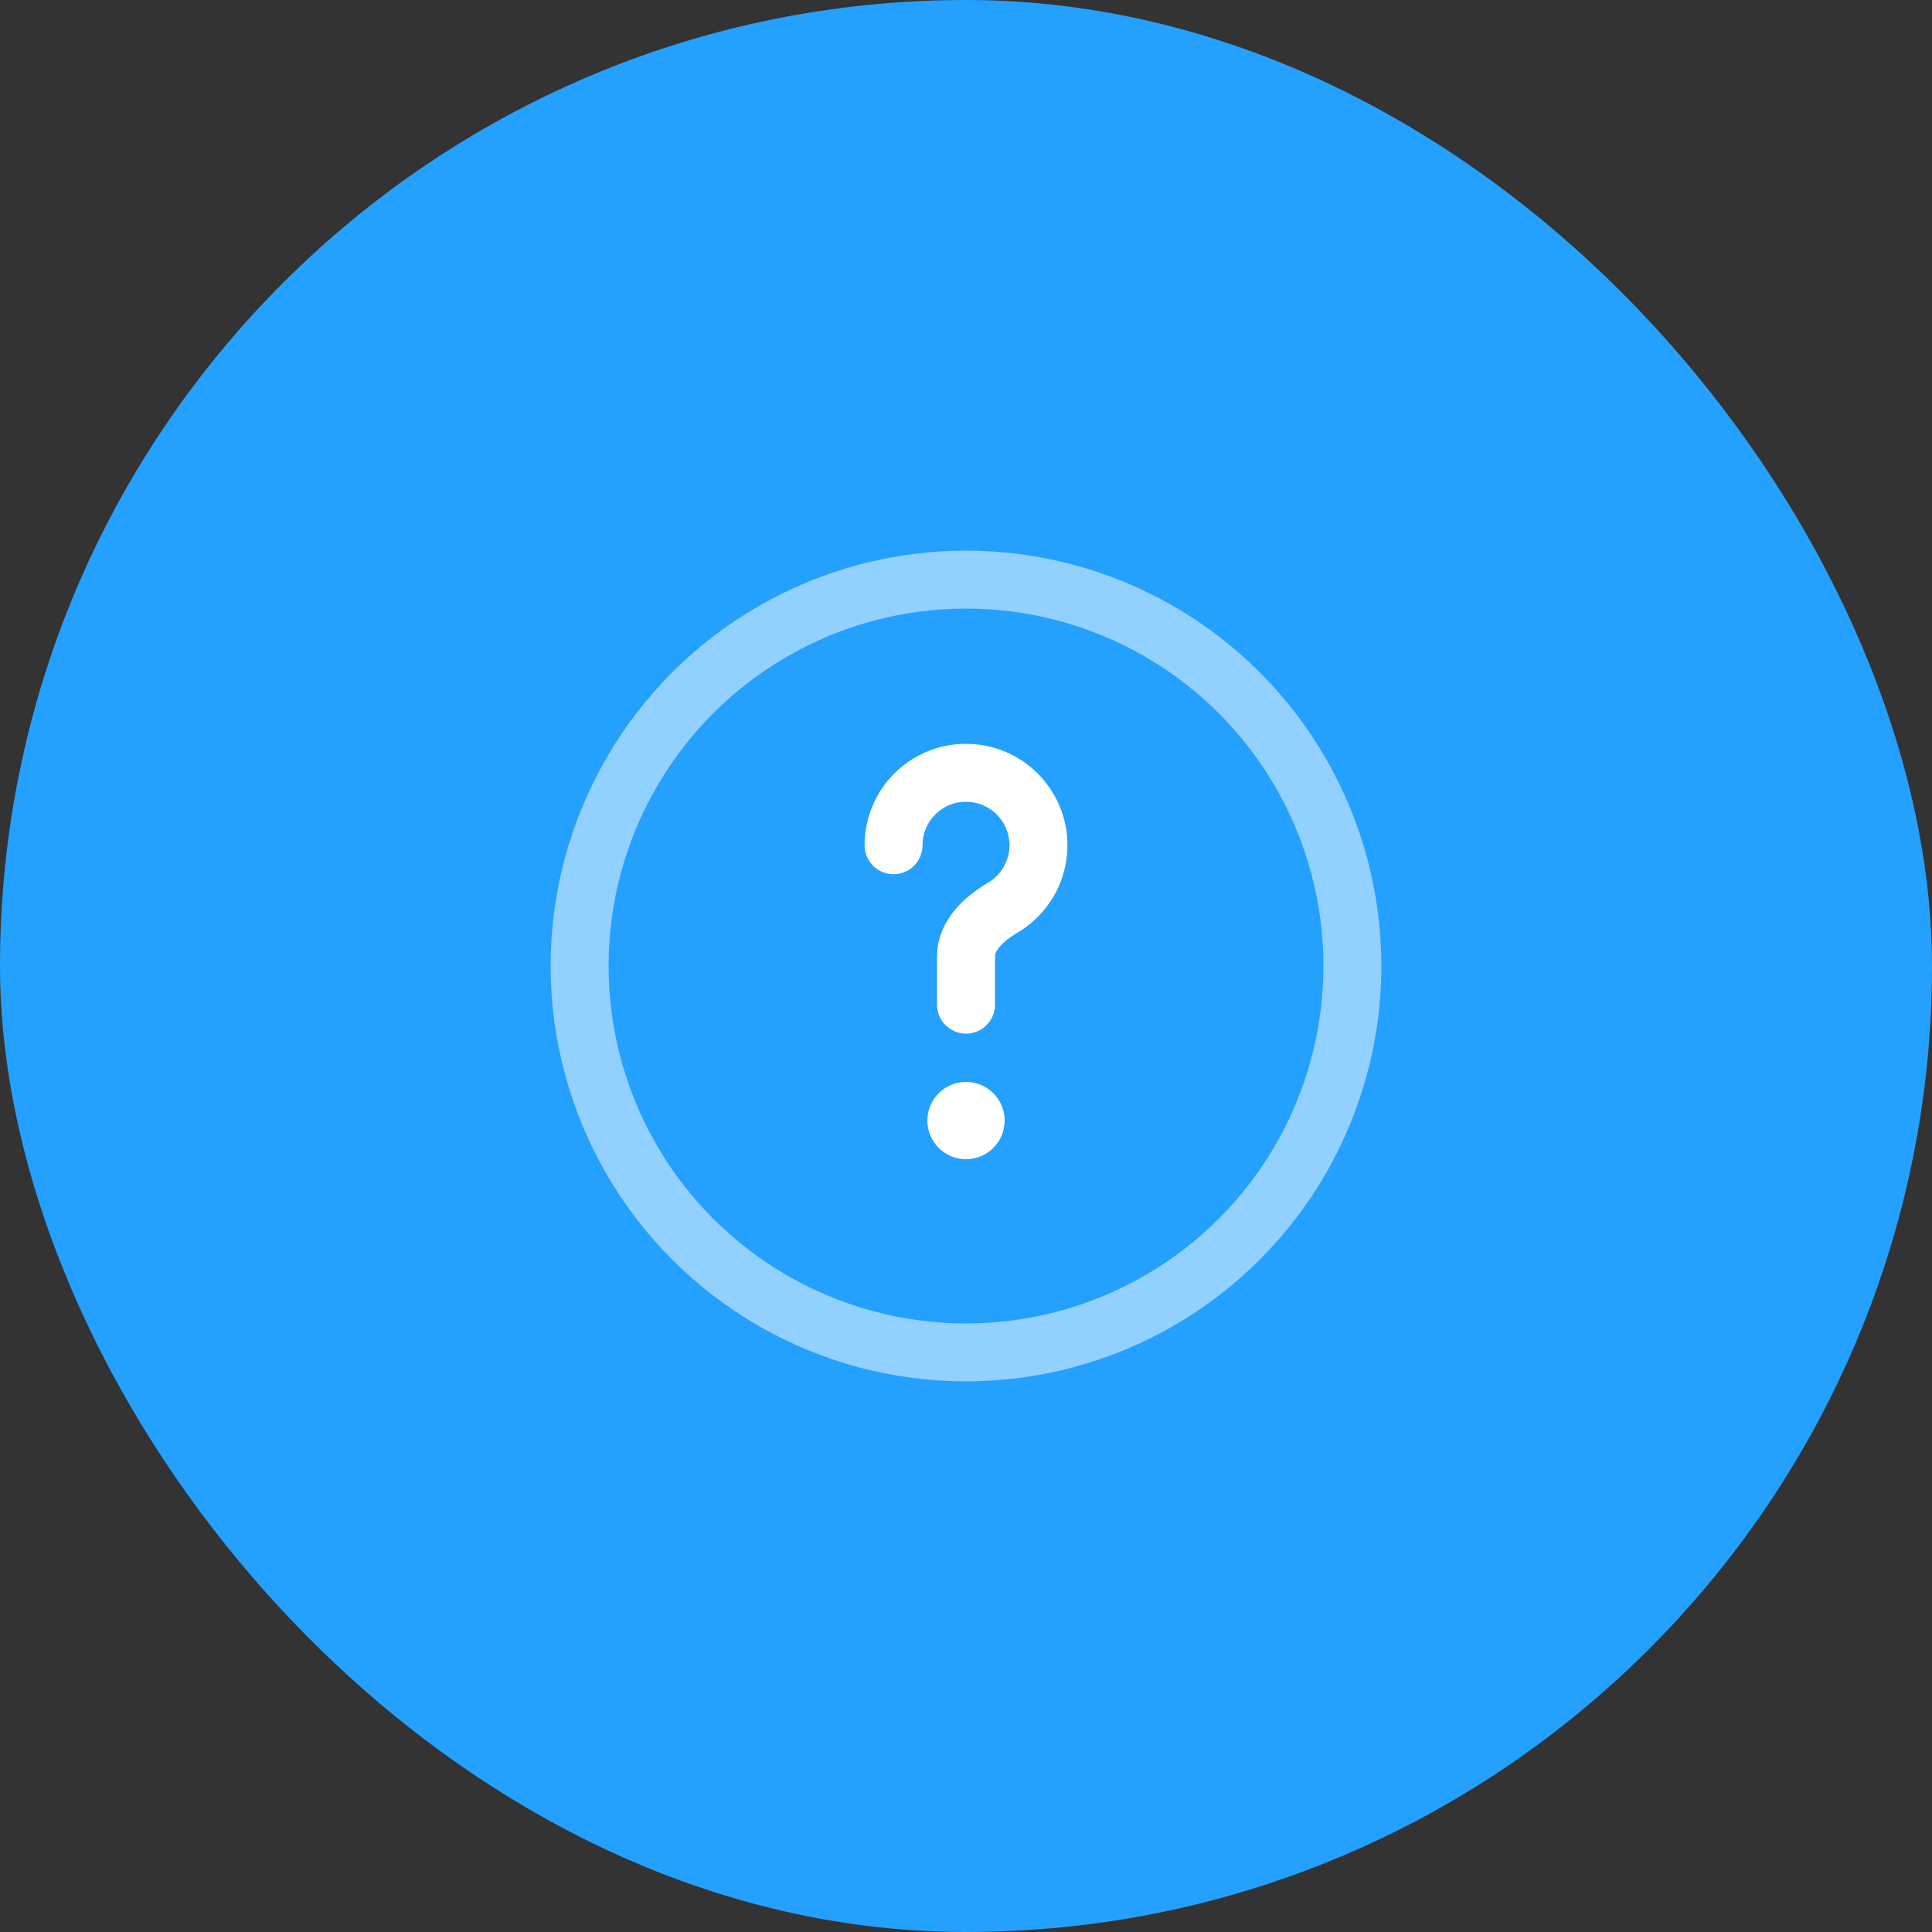 <svg width="50" height="50" viewBox="0 0 50 50" fill="none" xmlns="http://www.w3.org/2000/svg">
<rect x="0" y="0" width="50" height="50" fill="#333333" stroke="none"/>
<rect width="50" height="50" rx="25" fill="#24A0FF"/>
<circle opacity="0.5" cx="25" cy="25" r="10" stroke="white" stroke-width="1.5"/>
<path d="M23.125 21.875C23.125 20.84 23.965 20 25 20C26.035 20 26.875 20.84 26.875 21.875C26.875 22.562 26.505 23.163 25.953 23.49C25.478 23.771 25 24.198 25 24.75V26" stroke="white" stroke-width="1.5" stroke-linecap="round"/>
<circle cx="25" cy="29" r="1" fill="white"/>
</svg>
